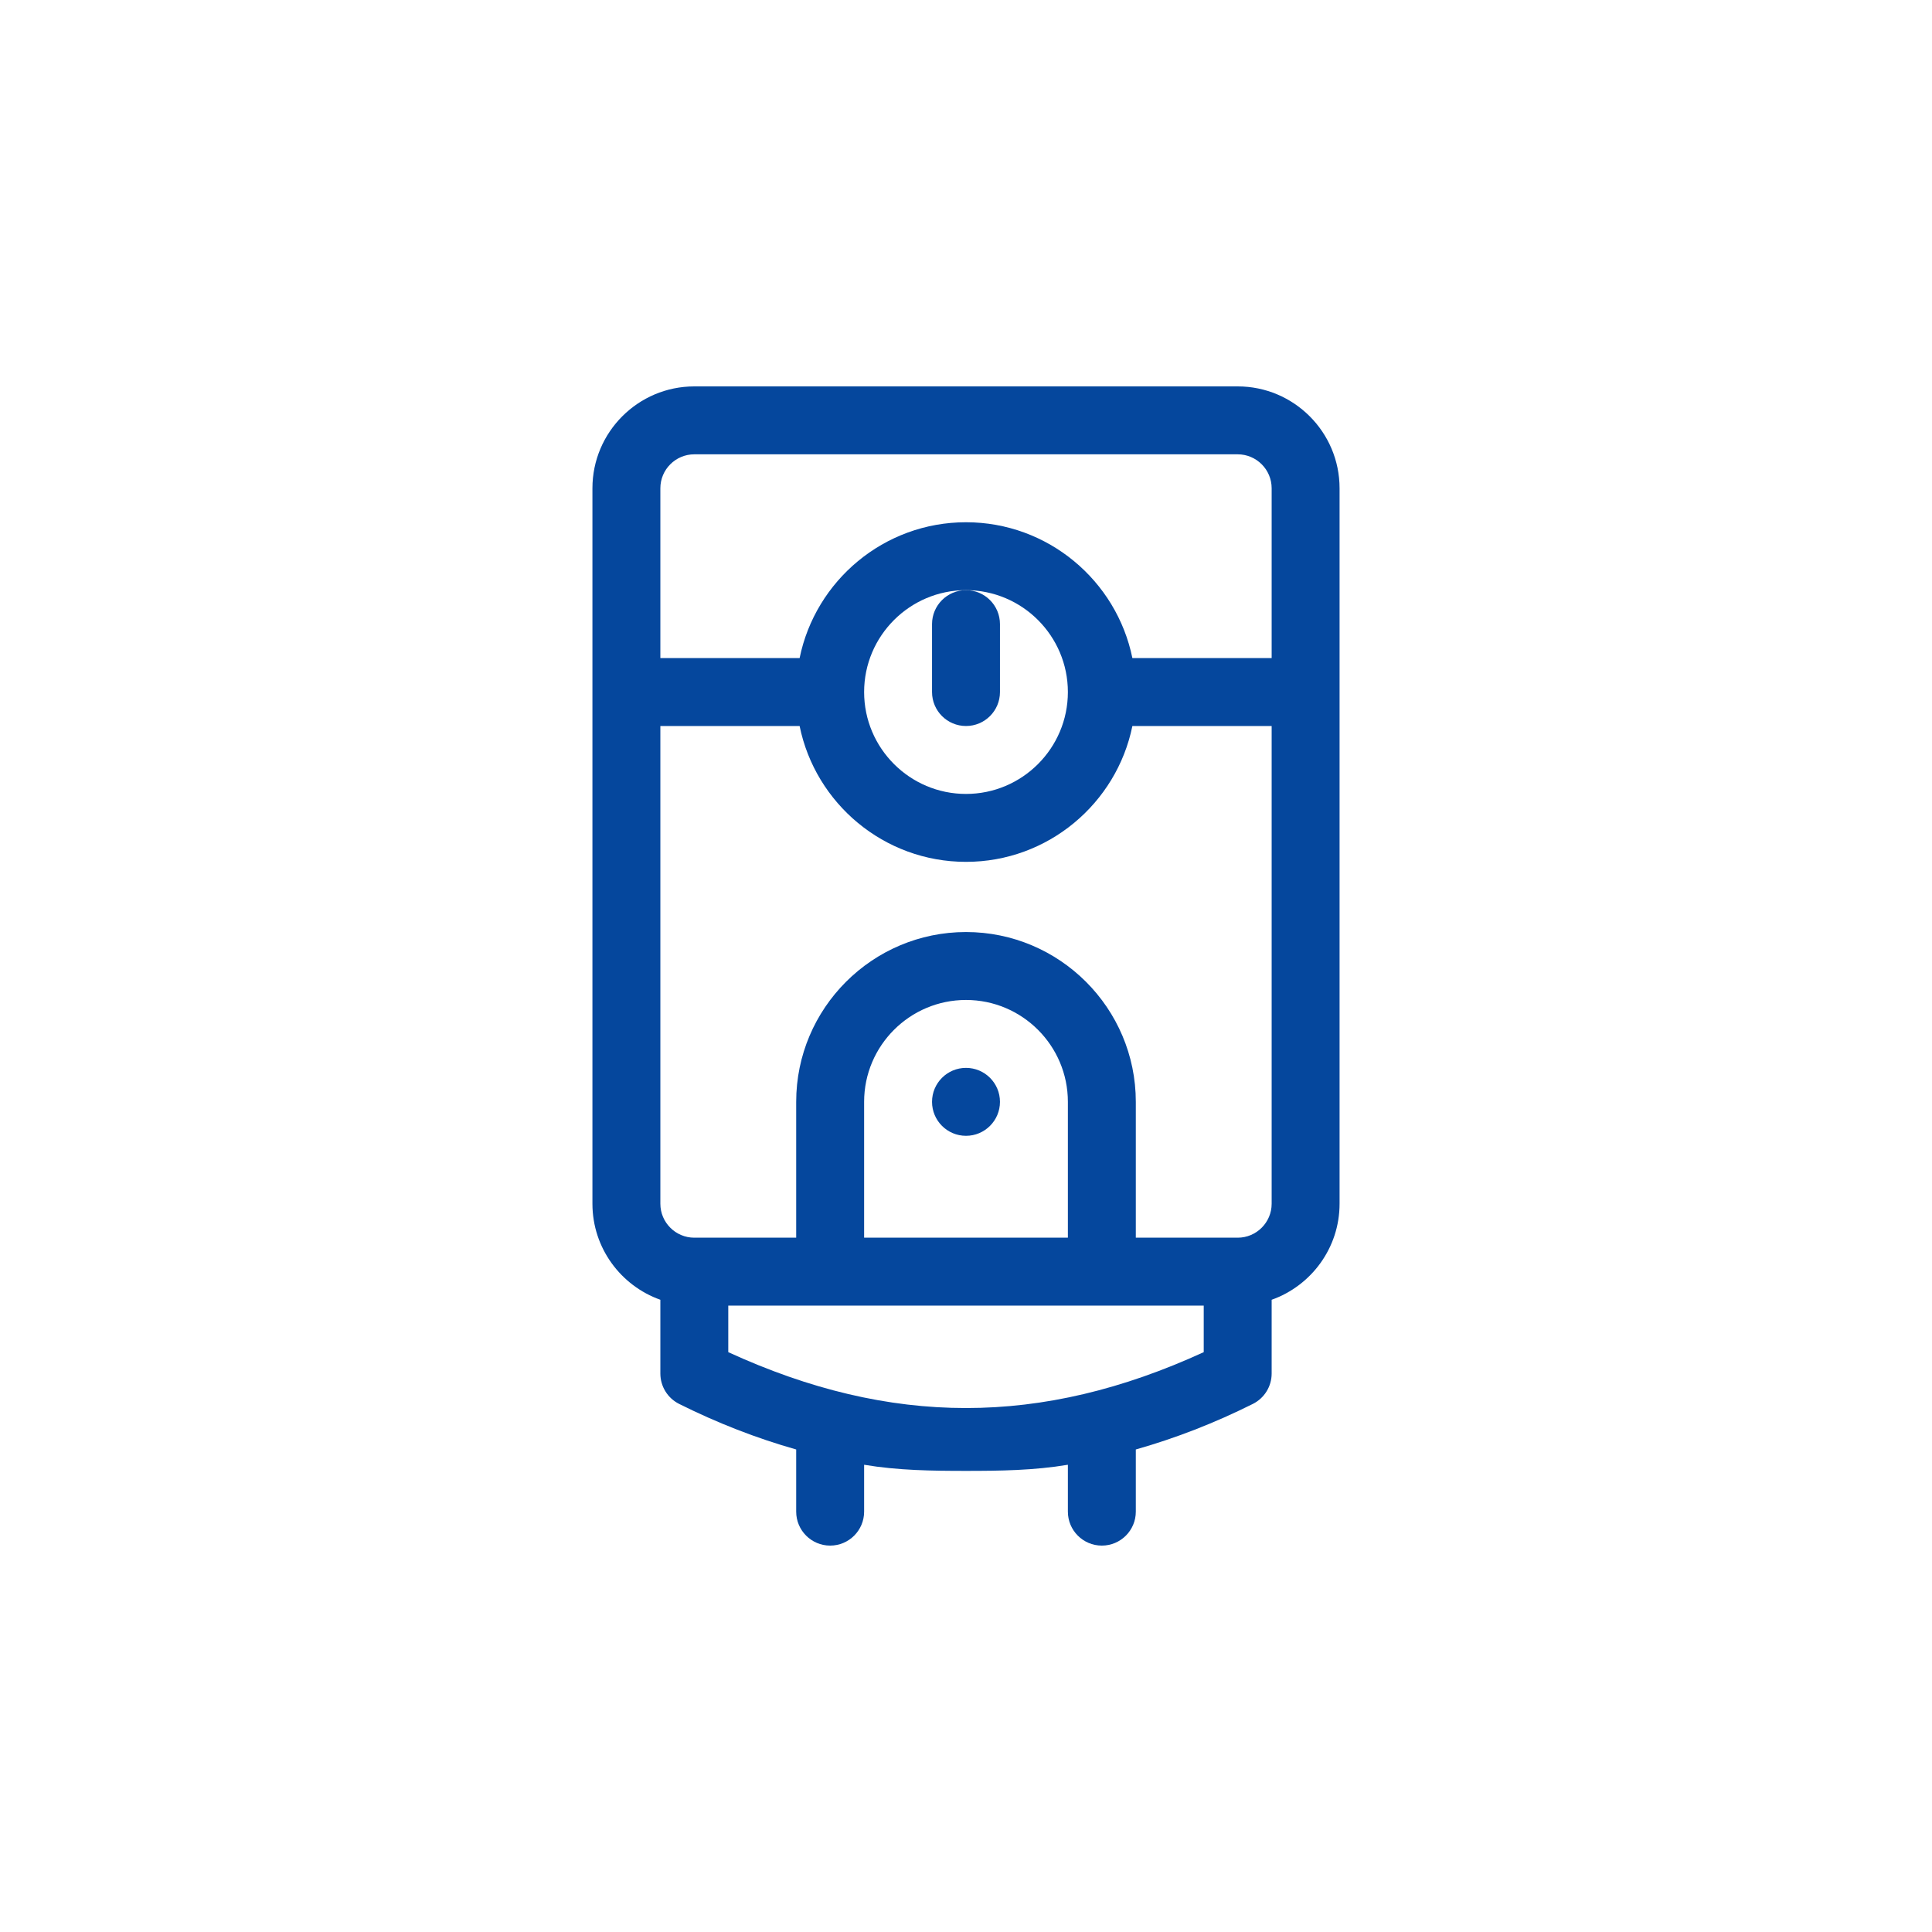 <svg width="150" height="150" viewBox="0 0 150 150" fill="none" xmlns="http://www.w3.org/2000/svg">
<path d="M96.094 30H53.906C49.545 30 45.996 33.548 45.996 37.91V93.457C45.996 96.894 48.201 99.825 51.27 100.914V106.641C51.27 107.639 51.834 108.552 52.727 108.999C55.703 110.487 58.742 111.666 61.816 112.537V117.363C61.816 118.819 62.997 120 64.453 120C65.909 120 67.09 118.819 67.09 117.363V113.724C69.716 114.164 72.358 114.199 75 114.199C77.642 114.199 80.284 114.164 82.91 113.724V117.363C82.91 118.819 84.091 120 85.547 120C87.003 120 88.184 118.819 88.184 117.363V112.537C91.258 111.666 94.297 110.487 97.273 108.999C98.166 108.552 98.731 107.639 98.731 106.641V100.914C101.799 99.825 104.004 96.894 104.004 93.457V37.91C104.004 33.548 100.455 30 96.094 30ZM93.457 104.981C80.851 110.766 69.15 110.766 56.543 104.981V101.367C57.328 101.367 92.671 101.367 93.457 101.367V104.981ZM67.09 96.094V85.547C67.09 81.185 70.638 77.637 75 77.637C79.362 77.637 82.91 81.185 82.91 85.547V96.094H67.09ZM98.731 93.457C98.731 94.911 97.548 96.094 96.094 96.094H88.184V85.547C88.184 78.277 82.269 72.363 75 72.363C67.731 72.363 61.816 78.277 61.816 85.547V96.094H53.906C52.452 96.094 51.27 94.911 51.27 93.457V56.367H62.082C63.306 62.377 68.633 66.914 75 66.914C81.367 66.914 86.693 62.377 87.918 56.367H98.731V93.457ZM67.09 53.73C67.09 49.369 70.638 45.82 75 45.82C79.362 45.82 82.91 49.369 82.91 53.73C82.91 58.092 79.362 61.641 75 61.641C70.638 61.641 67.09 58.092 67.09 53.73ZM98.731 51.094H87.918C86.693 45.083 81.367 40.547 75 40.547C68.633 40.547 63.307 45.083 62.082 51.094H51.27V37.91C51.27 36.456 52.452 35.273 53.906 35.273H96.094C97.548 35.273 98.731 36.456 98.731 37.91V51.094Z" fill="#05479D"/>
<path d="M75 88.184C76.456 88.184 77.637 87.003 77.637 85.547C77.637 84.091 76.456 82.91 75 82.91C73.544 82.91 72.363 84.091 72.363 85.547C72.363 87.003 73.544 88.184 75 88.184Z" fill="#05479D"/>
<path d="M75 45.82C73.544 45.82 72.363 47.001 72.363 48.457V53.73C72.363 55.187 73.544 56.367 75 56.367C76.456 56.367 77.637 55.187 77.637 53.73V48.457C77.637 47.001 76.456 45.82 75 45.82Z" fill="#05479D"/>
</svg>

